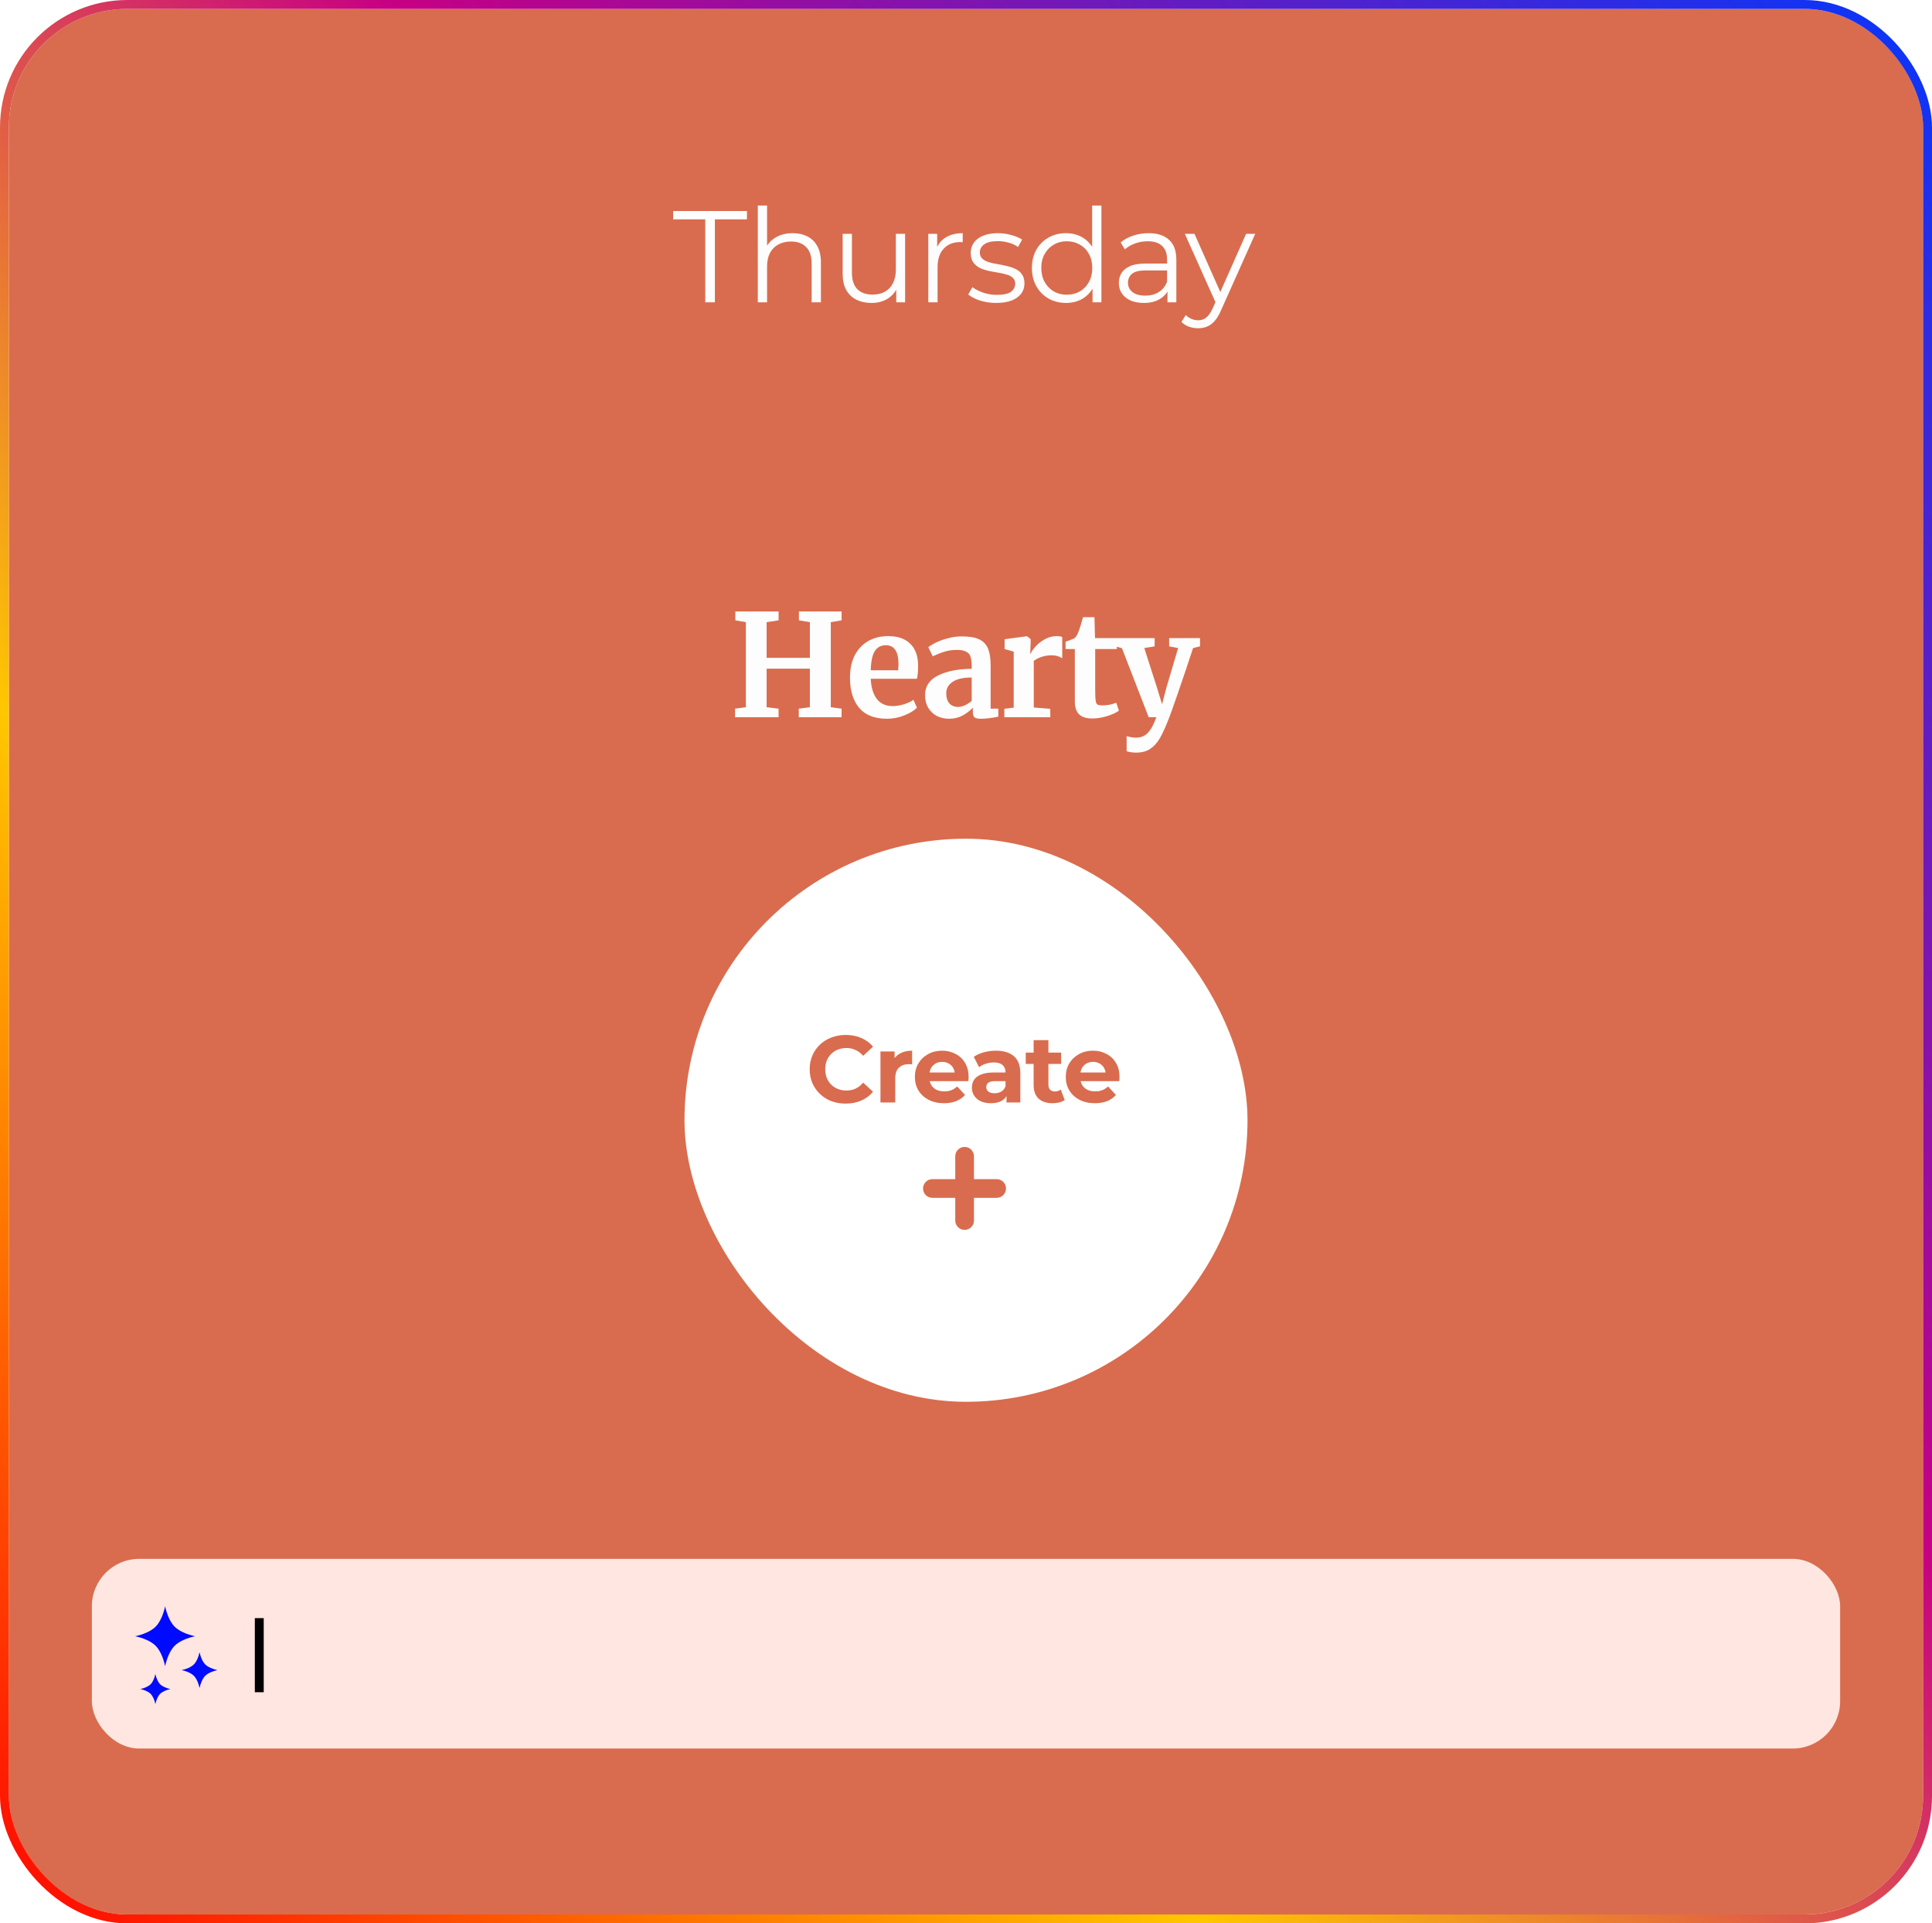 <svg width="652" height="649" viewBox="0 0 652 649" fill="none" xmlns="http://www.w3.org/2000/svg">
<rect x="3" y="3" width="646" height="643" rx="40" fill="#D96C4E"/>
<rect x="31" y="526" width="590" height="64" rx="16" fill="#FFE6E0"/>
<path d="M58.943 548.89C57.354 547.301 56.267 544.525 55.727 542C55.186 544.526 54.1 547.302 52.511 548.891C50.922 550.479 48.146 551.567 45.621 552.108C48.147 552.647 50.922 553.734 52.511 555.323C54.1 556.912 55.188 559.688 55.728 562.214C56.268 559.688 57.355 556.912 58.943 555.322C60.532 553.734 63.308 552.647 65.833 552.106C63.308 551.566 60.532 550.479 58.943 548.89Z" fill="#000AFF"/>
<path d="M69.263 561.616C68.314 560.667 67.664 559.008 67.341 557.499C67.018 559.008 66.37 560.667 65.42 561.616C64.471 562.564 62.812 563.215 61.304 563.538C62.813 563.86 64.471 564.51 65.42 565.459C66.37 566.408 67.019 568.067 67.342 569.575C67.665 568.066 68.314 566.408 69.263 565.458C70.212 564.51 71.871 563.86 73.379 563.536C71.871 563.214 70.212 562.564 69.263 561.616Z" fill="#000AFF"/>
<path d="M52.433 564.862C52.162 566.128 51.617 567.521 50.82 568.318C50.023 569.114 48.631 569.66 47.365 569.931C48.631 570.203 50.023 570.747 50.82 571.544C51.617 572.341 52.163 573.733 52.434 575C52.705 573.733 53.25 572.341 54.047 571.544C54.843 570.747 56.236 570.202 57.502 569.93C56.236 569.659 54.843 569.114 54.046 568.318C53.25 567.521 52.704 566.128 52.433 564.862Z" fill="#000AFF"/>
<rect x="86" y="546" width="3" height="25" fill="black"/>
<path d="M238 102V74.016H227.176V71.2H252.08V74.016H241.256V102H238ZM267.534 78.68C269.411 78.68 271.054 79.047 272.462 79.78C273.899 80.484 275.014 81.569 275.806 83.036C276.627 84.503 277.038 86.351 277.038 88.58V102H273.914V88.888C273.914 86.453 273.298 84.62 272.066 83.388C270.863 82.127 269.162 81.496 266.962 81.496C265.319 81.496 263.882 81.833 262.65 82.508C261.447 83.153 260.508 84.107 259.834 85.368C259.188 86.6 258.866 88.096 258.866 89.856V102H255.742V69.352H258.866V85.236L258.25 84.048C258.983 82.376 260.156 81.071 261.77 80.132C263.383 79.164 265.304 78.68 267.534 78.68ZM294.144 102.22C292.179 102.22 290.463 101.853 288.996 101.12C287.529 100.387 286.385 99.287 285.564 97.82C284.772 96.353 284.376 94.52 284.376 92.32V78.9H287.5V91.968C287.5 94.432 288.101 96.295 289.304 97.556C290.536 98.788 292.252 99.404 294.452 99.404C296.065 99.404 297.459 99.081 298.632 98.436C299.835 97.761 300.744 96.793 301.36 95.532C302.005 94.271 302.328 92.76 302.328 91V78.9H305.452V102H302.46V95.664L302.944 96.808C302.211 98.509 301.067 99.844 299.512 100.812C297.987 101.751 296.197 102.22 294.144 102.22ZM313.279 102V78.9H316.271V85.192L315.963 84.092C316.608 82.332 317.693 80.997 319.219 80.088C320.744 79.149 322.636 78.68 324.895 78.68V81.716C324.777 81.716 324.66 81.716 324.543 81.716C324.425 81.687 324.308 81.672 324.191 81.672C321.756 81.672 319.849 82.42 318.471 83.916C317.092 85.383 316.403 87.48 316.403 90.208V102H313.279ZM336.177 102.22C334.27 102.22 332.466 101.956 330.765 101.428C329.063 100.871 327.729 100.181 326.761 99.36L328.169 96.896C329.107 97.6 330.31 98.216 331.777 98.744C333.243 99.243 334.783 99.492 336.397 99.492C338.597 99.492 340.181 99.155 341.149 98.48C342.117 97.776 342.601 96.852 342.601 95.708C342.601 94.857 342.322 94.197 341.765 93.728C341.237 93.229 340.533 92.863 339.653 92.628C338.773 92.364 337.79 92.144 336.705 91.968C335.619 91.792 334.534 91.587 333.449 91.352C332.393 91.117 331.425 90.78 330.545 90.34C329.665 89.871 328.946 89.24 328.389 88.448C327.861 87.656 327.597 86.6 327.597 85.28C327.597 84.019 327.949 82.889 328.653 81.892C329.357 80.895 330.383 80.117 331.733 79.56C333.111 78.973 334.783 78.68 336.749 78.68C338.245 78.68 339.741 78.885 341.237 79.296C342.733 79.677 343.965 80.191 344.933 80.836L343.569 83.344C342.542 82.64 341.442 82.141 340.269 81.848C339.095 81.525 337.922 81.364 336.749 81.364C334.666 81.364 333.126 81.731 332.129 82.464C331.161 83.168 330.677 84.077 330.677 85.192C330.677 86.072 330.941 86.761 331.469 87.26C332.026 87.759 332.745 88.155 333.625 88.448C334.534 88.712 335.517 88.932 336.573 89.108C337.658 89.284 338.729 89.504 339.785 89.768C340.87 90.003 341.853 90.34 342.733 90.78C343.642 91.191 344.361 91.792 344.889 92.584C345.446 93.347 345.725 94.359 345.725 95.62C345.725 96.969 345.343 98.143 344.581 99.14C343.847 100.108 342.762 100.871 341.325 101.428C339.917 101.956 338.201 102.22 336.177 102.22ZM359.773 102.22C357.573 102.22 355.593 101.721 353.833 100.724C352.102 99.727 350.738 98.348 349.741 96.588C348.744 94.799 348.245 92.745 348.245 90.428C348.245 88.081 348.744 86.028 349.741 84.268C350.738 82.508 352.102 81.144 353.833 80.176C355.593 79.179 357.573 78.68 359.773 78.68C361.797 78.68 363.601 79.135 365.185 80.044C366.798 80.953 368.074 82.288 369.013 84.048C369.981 85.779 370.465 87.905 370.465 90.428C370.465 92.921 369.996 95.048 369.057 96.808C368.118 98.568 366.842 99.917 365.229 100.856C363.645 101.765 361.826 102.22 359.773 102.22ZM359.993 99.448C361.636 99.448 363.102 99.081 364.393 98.348C365.713 97.585 366.74 96.529 367.473 95.18C368.236 93.801 368.617 92.217 368.617 90.428C368.617 88.609 368.236 87.025 367.473 85.676C366.74 84.327 365.713 83.285 364.393 82.552C363.102 81.789 361.636 81.408 359.993 81.408C358.38 81.408 356.928 81.789 355.637 82.552C354.346 83.285 353.32 84.327 352.557 85.676C351.794 87.025 351.413 88.609 351.413 90.428C351.413 92.217 351.794 93.801 352.557 95.18C353.32 96.529 354.346 97.585 355.637 98.348C356.928 99.081 358.38 99.448 359.993 99.448ZM368.705 102V95.048L369.013 90.384L368.573 85.72V69.352H371.697V102H368.705ZM393.993 102V96.896L393.861 96.06V87.524C393.861 85.559 393.304 84.048 392.189 82.992C391.104 81.936 389.476 81.408 387.305 81.408C385.809 81.408 384.387 81.657 383.037 82.156C381.688 82.655 380.544 83.315 379.605 84.136L378.197 81.804C379.371 80.807 380.779 80.044 382.421 79.516C384.064 78.959 385.795 78.68 387.613 78.68C390.605 78.68 392.908 79.428 394.521 80.924C396.164 82.391 396.985 84.635 396.985 87.656V102H393.993ZM386.029 102.22C384.299 102.22 382.788 101.941 381.497 101.384C380.236 100.797 379.268 100.005 378.593 99.008C377.919 97.981 377.581 96.808 377.581 95.488C377.581 94.285 377.86 93.2 378.417 92.232C379.004 91.235 379.943 90.443 381.233 89.856C382.553 89.24 384.313 88.932 386.513 88.932H394.477V91.264H386.601C384.372 91.264 382.817 91.66 381.937 92.452C381.087 93.244 380.661 94.227 380.661 95.4C380.661 96.72 381.175 97.776 382.201 98.568C383.228 99.36 384.665 99.756 386.513 99.756C388.273 99.756 389.784 99.36 391.045 98.568C392.336 97.747 393.275 96.573 393.861 95.048L394.565 97.204C393.979 98.729 392.952 99.947 391.485 100.856C390.048 101.765 388.229 102.22 386.029 102.22ZM404.337 110.756C403.252 110.756 402.21 110.58 401.213 110.228C400.245 109.876 399.409 109.348 398.705 108.644L400.157 106.312C400.744 106.869 401.374 107.295 402.049 107.588C402.753 107.911 403.53 108.072 404.381 108.072C405.408 108.072 406.288 107.779 407.021 107.192C407.784 106.635 408.502 105.637 409.177 104.2L410.673 100.812L411.025 100.328L420.529 78.9H423.609L412.037 104.772C411.392 106.268 410.673 107.456 409.881 108.336C409.118 109.216 408.282 109.832 407.373 110.184C406.464 110.565 405.452 110.756 404.337 110.756ZM410.497 102.66L399.849 78.9H403.105L412.521 100.108L410.497 102.66Z" fill="#FDFDFD"/>
<path d="M251.712 209.936L248.16 209.312V206.336H262.752V209.312L258.72 209.936V221.984H273.312V209.936L269.616 209.312V206.336H284.016V209.312L280.368 209.936V238.64L284.016 239.12V242H269.568V239.12L273.312 238.64V225.632H258.72V238.64L262.752 239.12V242H248.064V239.12L251.712 238.64V209.936ZM299.374 242.528C295.15 242.528 291.998 241.296 289.918 238.832C287.87 236.336 286.846 232.944 286.846 228.656C286.846 225.776 287.374 223.28 288.43 221.168C289.518 219.056 291.038 217.44 292.99 216.32C294.942 215.2 297.198 214.64 299.758 214.64C302.958 214.64 305.422 215.488 307.15 217.184C308.878 218.848 309.774 221.232 309.838 224.336C309.838 226.448 309.71 228.016 309.454 229.04H293.854C293.982 231.952 294.67 234.224 295.918 235.856C297.166 237.456 298.942 238.256 301.246 238.256C302.494 238.256 303.774 238.048 305.086 237.632C306.43 237.216 307.486 236.72 308.254 236.144L309.454 238.784C308.59 239.712 307.182 240.576 305.23 241.376C303.31 242.144 301.358 242.528 299.374 242.528ZM303.118 226.16C303.182 225.264 303.214 224.576 303.214 224.096C303.214 219.84 301.79 217.712 298.942 217.712C297.374 217.712 296.158 218.336 295.294 219.584C294.43 220.832 293.95 223.024 293.854 226.16H303.118ZM312.181 234.512C312.181 231.6 313.637 229.408 316.549 227.936C319.493 226.464 323.285 225.712 327.925 225.68V224.576C327.925 223.264 327.781 222.24 327.493 221.504C327.237 220.768 326.741 220.224 326.005 219.872C325.301 219.488 324.261 219.296 322.885 219.296C321.317 219.296 319.909 219.504 318.661 219.92C317.413 220.304 316.117 220.816 314.773 221.456L313.285 218.384C313.765 217.968 314.565 217.472 315.685 216.896C316.837 216.32 318.197 215.824 319.765 215.408C321.333 214.96 322.949 214.736 324.613 214.736C327.077 214.736 328.997 215.056 330.373 215.696C331.781 216.336 332.789 217.36 333.397 218.768C334.005 220.176 334.309 222.064 334.309 224.432V239.12H336.901V241.808C336.261 241.968 335.349 242.128 334.165 242.288C332.981 242.448 331.941 242.528 331.045 242.528C329.957 242.528 329.221 242.368 328.837 242.048C328.485 241.728 328.309 241.072 328.309 240.08V238.784C327.445 239.744 326.325 240.608 324.949 241.376C323.573 242.144 322.021 242.528 320.293 242.528C318.821 242.528 317.461 242.224 316.213 241.616C314.997 240.976 314.021 240.064 313.285 238.88C312.549 237.664 312.181 236.208 312.181 234.512ZM323.365 238.544C324.037 238.544 324.805 238.352 325.669 237.968C326.533 237.552 327.285 237.056 327.925 236.48V228.608C325.045 228.608 322.885 229.104 321.445 230.096C320.037 231.056 319.333 232.304 319.333 233.84C319.333 235.376 319.685 236.544 320.389 237.344C321.125 238.144 322.117 238.544 323.365 238.544ZM338.936 239.168L342.104 238.784V219.872L339.032 219.008V215.696L346.472 214.688H346.616L347.816 215.648V216.704L347.672 220.592H347.816C348.04 219.952 348.568 219.168 349.4 218.24C350.232 217.28 351.272 216.448 352.52 215.744C353.8 215.008 355.176 214.64 356.648 214.64C357.352 214.64 357.96 214.736 358.472 214.928V222.128C357.512 221.456 356.344 221.12 354.968 221.12C352.632 221.12 350.6 221.744 348.872 222.992V238.736L354.44 239.168V242H338.936V239.168ZM368.634 242.432C366.618 242.432 365.13 241.968 364.17 241.04C363.21 240.112 362.73 238.64 362.73 236.624V219.008H359.61V216.512C359.866 216.416 360.33 216.256 361.002 216.032C361.674 215.776 362.186 215.568 362.538 215.408C363.082 214.992 363.546 214.272 363.93 213.248C364.218 212.576 364.746 210.912 365.514 208.256H369.354L369.546 215.312H376.89V219.008H369.594V232.496C369.594 234.288 369.642 235.552 369.738 236.288C369.834 237.024 370.042 237.504 370.362 237.728C370.682 237.92 371.242 238.016 372.042 238.016C372.842 238.016 373.674 237.936 374.538 237.776C375.402 237.584 376.122 237.36 376.698 237.104L377.61 239.792C376.714 240.464 375.402 241.072 373.674 241.616C371.946 242.16 370.266 242.432 368.634 242.432ZM383.476 253.952C382.9 253.952 382.276 253.904 381.604 253.808C380.964 253.712 380.5 253.6 380.212 253.472V248.336C380.436 248.464 380.884 248.592 381.556 248.72C382.228 248.848 382.836 248.912 383.38 248.912C384.98 248.912 386.292 248.384 387.316 247.328C388.372 246.272 389.348 244.496 390.244 242H387.652L378.628 218.72L376.468 218.096V215.312H389.668V218.096L386.164 218.672L390.436 231.968L392.164 237.632L393.652 231.968L397.588 218.672L394.564 218.096V215.312H404.98V218.096L402.628 218.672C400.868 224.048 399.124 229.232 397.396 234.224C395.668 239.216 394.66 242.016 394.372 242.624C393.348 245.312 392.372 247.456 391.444 249.056C390.516 250.656 389.412 251.872 388.132 252.704C386.852 253.536 385.3 253.952 383.476 253.952Z" fill="#FDFDFD"/>
<g filter="url(#filter0_d_1_242)">
<rect x="231" y="279" width="190" height="190" rx="95" fill="white"/>
<path d="M285.376 368.384C283.648 368.384 282.037 368.107 280.544 367.552C279.072 366.976 277.792 366.165 276.704 365.12C275.616 364.075 274.763 362.848 274.144 361.44C273.547 360.032 273.248 358.485 273.248 356.8C273.248 355.115 273.547 353.568 274.144 352.16C274.763 350.752 275.616 349.525 276.704 348.48C277.813 347.435 279.104 346.635 280.576 346.08C282.048 345.504 283.659 345.216 285.408 345.216C287.349 345.216 289.099 345.557 290.656 346.24C292.235 346.901 293.557 347.883 294.624 349.184L291.296 352.256C290.528 351.381 289.675 350.731 288.736 350.304C287.797 349.856 286.773 349.632 285.664 349.632C284.619 349.632 283.659 349.803 282.784 350.144C281.909 350.485 281.152 350.976 280.512 351.616C279.872 352.256 279.371 353.013 279.008 353.888C278.667 354.763 278.496 355.733 278.496 356.8C278.496 357.867 278.667 358.837 279.008 359.712C279.371 360.587 279.872 361.344 280.512 361.984C281.152 362.624 281.909 363.115 282.784 363.456C283.659 363.797 284.619 363.968 285.664 363.968C286.773 363.968 287.797 363.755 288.736 363.328C289.675 362.88 290.528 362.208 291.296 361.312L294.624 364.384C293.557 365.685 292.235 366.677 290.656 367.36C289.099 368.043 287.339 368.384 285.376 368.384ZM297.133 368V350.784H301.901V355.648L301.229 354.24C301.741 353.024 302.562 352.107 303.693 351.488C304.823 350.848 306.199 350.528 307.821 350.528V355.136C307.607 355.115 307.415 355.104 307.245 355.104C307.074 355.083 306.893 355.072 306.701 355.072C305.335 355.072 304.226 355.467 303.373 356.256C302.541 357.024 302.125 358.229 302.125 359.872V368H297.133ZM318.568 368.256C316.605 368.256 314.877 367.872 313.384 367.104C311.912 366.336 310.771 365.291 309.96 363.968C309.149 362.624 308.744 361.099 308.744 359.392C308.744 357.664 309.139 356.139 309.928 354.816C310.739 353.472 311.837 352.427 313.224 351.68C314.611 350.912 316.179 350.528 317.928 350.528C319.613 350.528 321.128 350.891 322.472 351.616C323.837 352.32 324.915 353.344 325.704 354.688C326.493 356.011 326.888 357.6 326.888 359.456C326.888 359.648 326.877 359.872 326.856 360.128C326.835 360.363 326.813 360.587 326.792 360.8H312.808V357.888H324.168L322.248 358.752C322.248 357.856 322.067 357.077 321.704 356.416C321.341 355.755 320.84 355.243 320.2 354.88C319.56 354.496 318.813 354.304 317.96 354.304C317.107 354.304 316.349 354.496 315.688 354.88C315.048 355.243 314.547 355.765 314.184 356.448C313.821 357.109 313.64 357.899 313.64 358.816V359.584C313.64 360.523 313.843 361.355 314.248 362.08C314.675 362.784 315.261 363.328 316.008 363.712C316.776 364.075 317.672 364.256 318.696 364.256C319.613 364.256 320.413 364.117 321.096 363.84C321.8 363.563 322.44 363.147 323.016 362.592L325.672 365.472C324.883 366.368 323.891 367.061 322.696 367.552C321.501 368.021 320.125 368.256 318.568 368.256ZM339.663 368V364.64L339.343 363.904V357.888C339.343 356.821 339.012 355.989 338.351 355.392C337.711 354.795 336.719 354.496 335.375 354.496C334.457 354.496 333.551 354.645 332.655 354.944C331.78 355.221 331.033 355.605 330.415 356.096L328.623 352.608C329.561 351.947 330.692 351.435 332.015 351.072C333.337 350.709 334.681 350.528 336.047 350.528C338.671 350.528 340.708 351.147 342.159 352.384C343.609 353.621 344.335 355.552 344.335 358.176V368H339.663ZM334.415 368.256C333.071 368.256 331.919 368.032 330.959 367.584C329.999 367.115 329.263 366.485 328.751 365.696C328.239 364.907 327.983 364.021 327.983 363.04C327.983 362.016 328.228 361.12 328.719 360.352C329.231 359.584 330.031 358.987 331.119 358.56C332.207 358.112 333.625 357.888 335.375 357.888H339.951V360.8H335.919C334.745 360.8 333.935 360.992 333.487 361.376C333.06 361.76 332.847 362.24 332.847 362.816C332.847 363.456 333.092 363.968 333.583 364.352C334.095 364.715 334.788 364.896 335.663 364.896C336.495 364.896 337.241 364.704 337.903 364.32C338.564 363.915 339.044 363.328 339.343 362.56L340.111 364.864C339.748 365.973 339.087 366.816 338.127 367.392C337.167 367.968 335.929 368.256 334.415 368.256ZM355.253 368.256C353.226 368.256 351.647 367.744 350.517 366.72C349.386 365.675 348.821 364.128 348.821 362.08V346.976H353.813V362.016C353.813 362.741 354.005 363.307 354.389 363.712C354.773 364.096 355.295 364.288 355.957 364.288C356.746 364.288 357.418 364.075 357.973 363.648L359.317 367.168C358.805 367.531 358.186 367.808 357.461 368C356.757 368.171 356.021 368.256 355.253 368.256ZM346.165 355.008V351.168H358.101V355.008H346.165ZM369.492 368.256C367.529 368.256 365.801 367.872 364.308 367.104C362.836 366.336 361.694 365.291 360.884 363.968C360.073 362.624 359.668 361.099 359.668 359.392C359.668 357.664 360.062 356.139 360.852 354.816C361.662 353.472 362.761 352.427 364.148 351.68C365.534 350.912 367.102 350.528 368.852 350.528C370.537 350.528 372.052 350.891 373.396 351.616C374.761 352.32 375.838 353.344 376.628 354.688C377.417 356.011 377.812 357.6 377.812 359.456C377.812 359.648 377.801 359.872 377.78 360.128C377.758 360.363 377.737 360.587 377.716 360.8H363.732V357.888H375.092L373.172 358.752C373.172 357.856 372.99 357.077 372.628 356.416C372.265 355.755 371.764 355.243 371.124 354.88C370.484 354.496 369.737 354.304 368.884 354.304C368.03 354.304 367.273 354.496 366.612 354.88C365.972 355.243 365.47 355.765 365.108 356.448C364.745 357.109 364.564 357.899 364.564 358.816V359.584C364.564 360.523 364.766 361.355 365.172 362.08C365.598 362.784 366.185 363.328 366.932 363.712C367.7 364.075 368.596 364.256 369.62 364.256C370.537 364.256 371.337 364.117 372.02 363.84C372.724 363.563 373.364 363.147 373.94 362.592L376.596 365.472C375.806 366.368 374.814 367.061 373.62 367.552C372.425 368.021 371.049 368.256 369.492 368.256Z" fill="#D96C4E"/>
<path d="M336.344 393.874C338.087 393.874 339.5 395.287 339.5 397.03C339.5 398.772 338.087 400.185 336.344 400.185H314.656C312.913 400.185 311.5 398.772 311.5 397.03C311.5 395.287 312.913 393.874 314.656 393.874H336.344ZM328.685 407.844C328.685 409.587 327.272 411 325.53 411C323.787 411 322.374 409.587 322.374 407.844V386.156C322.374 384.413 323.787 383 325.53 383C327.272 383 328.685 384.413 328.685 386.156V407.844Z" fill="#D96C4E"/>
</g>
<rect x="1.5" y="1.5" width="649" height="646" rx="41.5" stroke="url(#paint0_linear_1_242)" stroke-width="3"/>
<defs>
<filter id="filter0_d_1_242" x="217" y="269" width="218" height="218" filterUnits="userSpaceOnUse" color-interpolation-filters="sRGB">
<feFlood flood-opacity="0" result="BackgroundImageFix"/>
<feColorMatrix in="SourceAlpha" type="matrix" values="0 0 0 0 0 0 0 0 0 0 0 0 0 0 0 0 0 0 127 0" result="hardAlpha"/>
<feOffset dy="4"/>
<feGaussianBlur stdDeviation="7"/>
<feComposite in2="hardAlpha" operator="out"/>
<feColorMatrix type="matrix" values="0 0 0 0 0 0 0 0 0 0 0 0 0 0 0 0 0 0 0.2 0"/>
<feBlend mode="normal" in2="BackgroundImageFix" result="effect1_dropShadow_1_242"/>
<feBlend mode="normal" in="SourceGraphic" in2="effect1_dropShadow_1_242" result="shape"/>
</filter>
<linearGradient id="paint0_linear_1_242" x1="668" y1="3" x2="3" y2="661" gradientUnits="userSpaceOnUse">
<stop offset="0" stop-color="#0038FF"/>
<stop offset="0.405" stop-color="#C60083"/>
<stop offset="0.685" stop-color="#FFC700"/>
<stop offset="1" stop-color="#FF0000"/>
</linearGradient>
</defs>
</svg>
